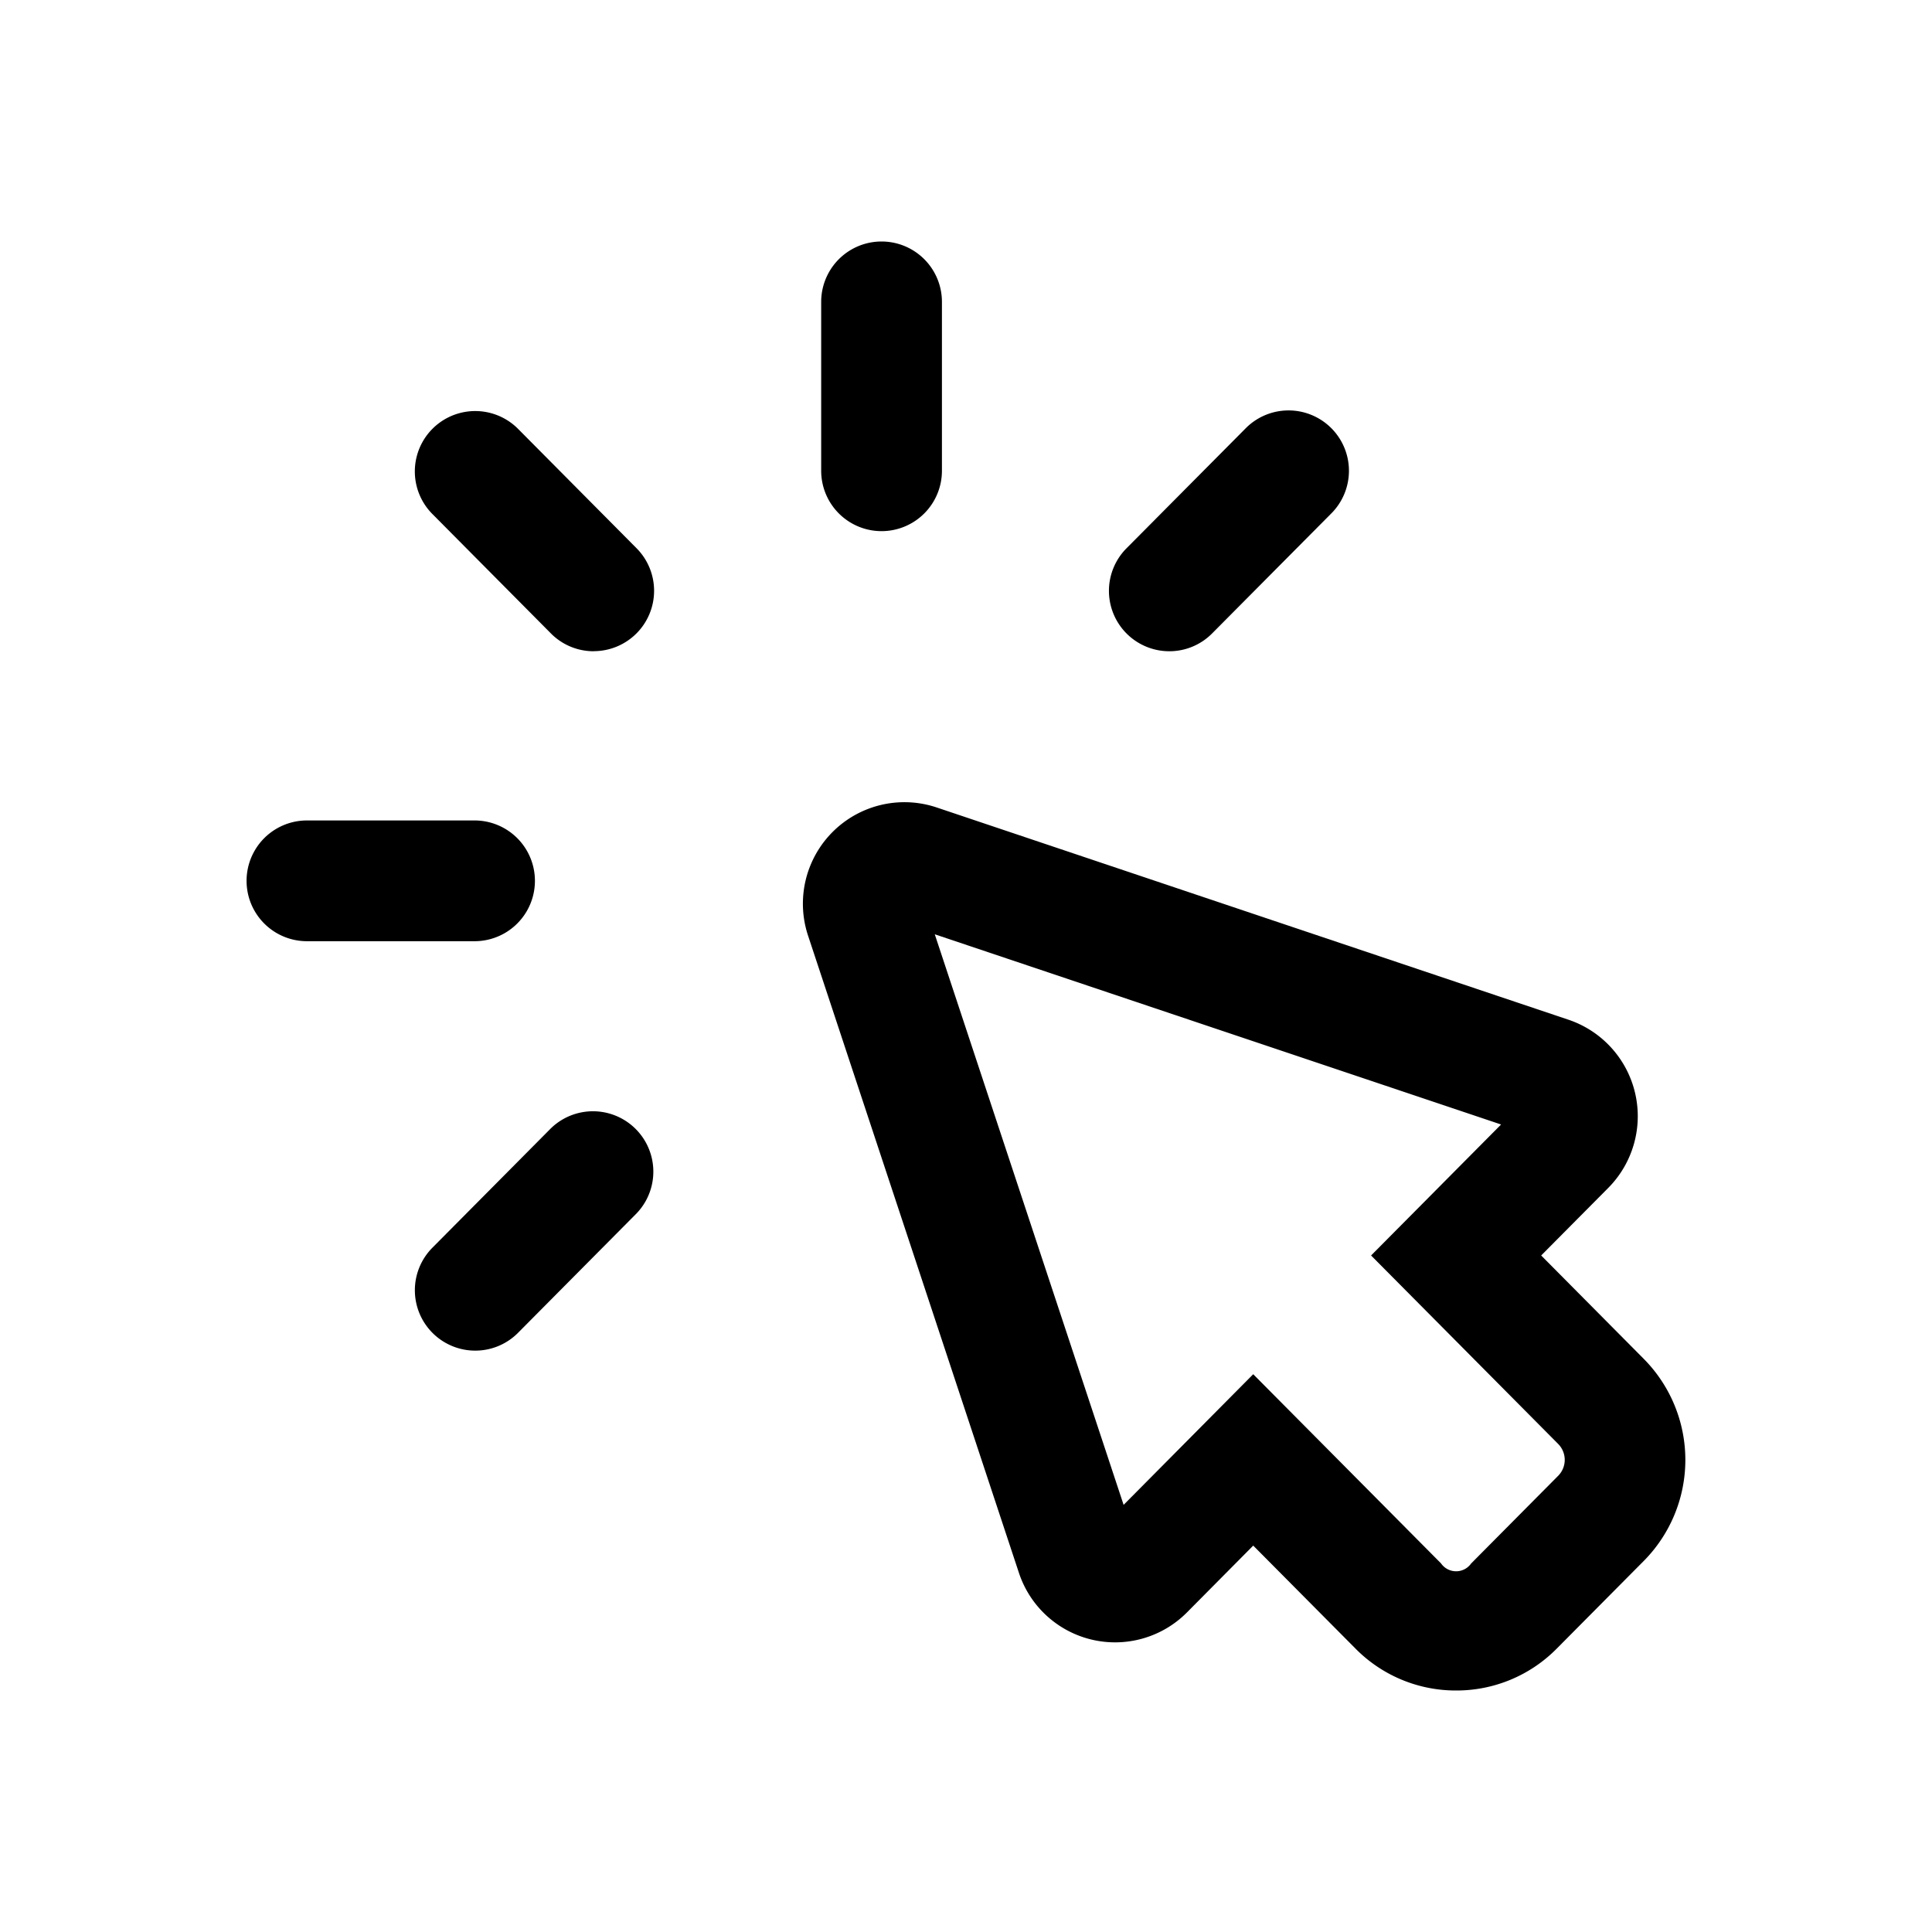 <svg id="icons" xmlns="http://www.w3.org/2000/svg" viewBox="0 0 24 24"><defs><style>.cls-1{fill:none;}</style></defs><title>03-03-click-m</title><rect id="canvas" class="cls-1" width="24" height="24"/><path d="M5.895,11.692h-2.082a.75.75,0,0,1,0-1.5h2.082a.75.75,0,0,1,0,1.5Z"/><path d="M7.375,8.09a.746.746,0,0,1-.532-.222L5.371,6.385A.75.75,0,0,1,6.436,5.328l1.472,1.483a.75.75,0,0,1-.532,1.278Z"/><path d="M5.903,16.778A.75.75,0,0,1,5.371,15.5l1.472-1.483a.75.75,0,0,1,1.064,1.057l-1.472,1.483A.748.748,0,0,1,5.903,16.778Z"/><path d="M10.951,6.598a.75.75,0,0,1-.75-.75V3.75a.75.75,0,0,1,1.5,0V5.848A.75.75,0,0,1,10.951,6.598Z"/><path d="M14.525,8.09a.75.75,0,0,1-.532-1.278l1.473-1.483a.75.75,0,1,1,1.064,1.057L15.058,7.868A.747.747,0,0,1,14.525,8.09Z"/><path d="M18.089,21a1.75,1.75,0,0,1-1.253-.523L15.568,19.2l-.824.831a1.258,1.258,0,0,1-2.087-.494l-2.618-7.911a1.261,1.261,0,0,1,1.595-1.596L19.486,12.668a1.265,1.265,0,0,1,.492,2.089l-.833.839,1.276,1.286a1.783,1.783,0,0,1,0,2.507l-1.081,1.089A1.749,1.749,0,0,1,18.089,21Zm-2.521-3.929,2.333,2.35a.228.228,0,0,0,.374.001l1.082-1.09a.281.281,0,0,0,0-.394L17.032,15.596l1.615-1.627L11.612,11.606,13.958,18.694Z"/></svg>